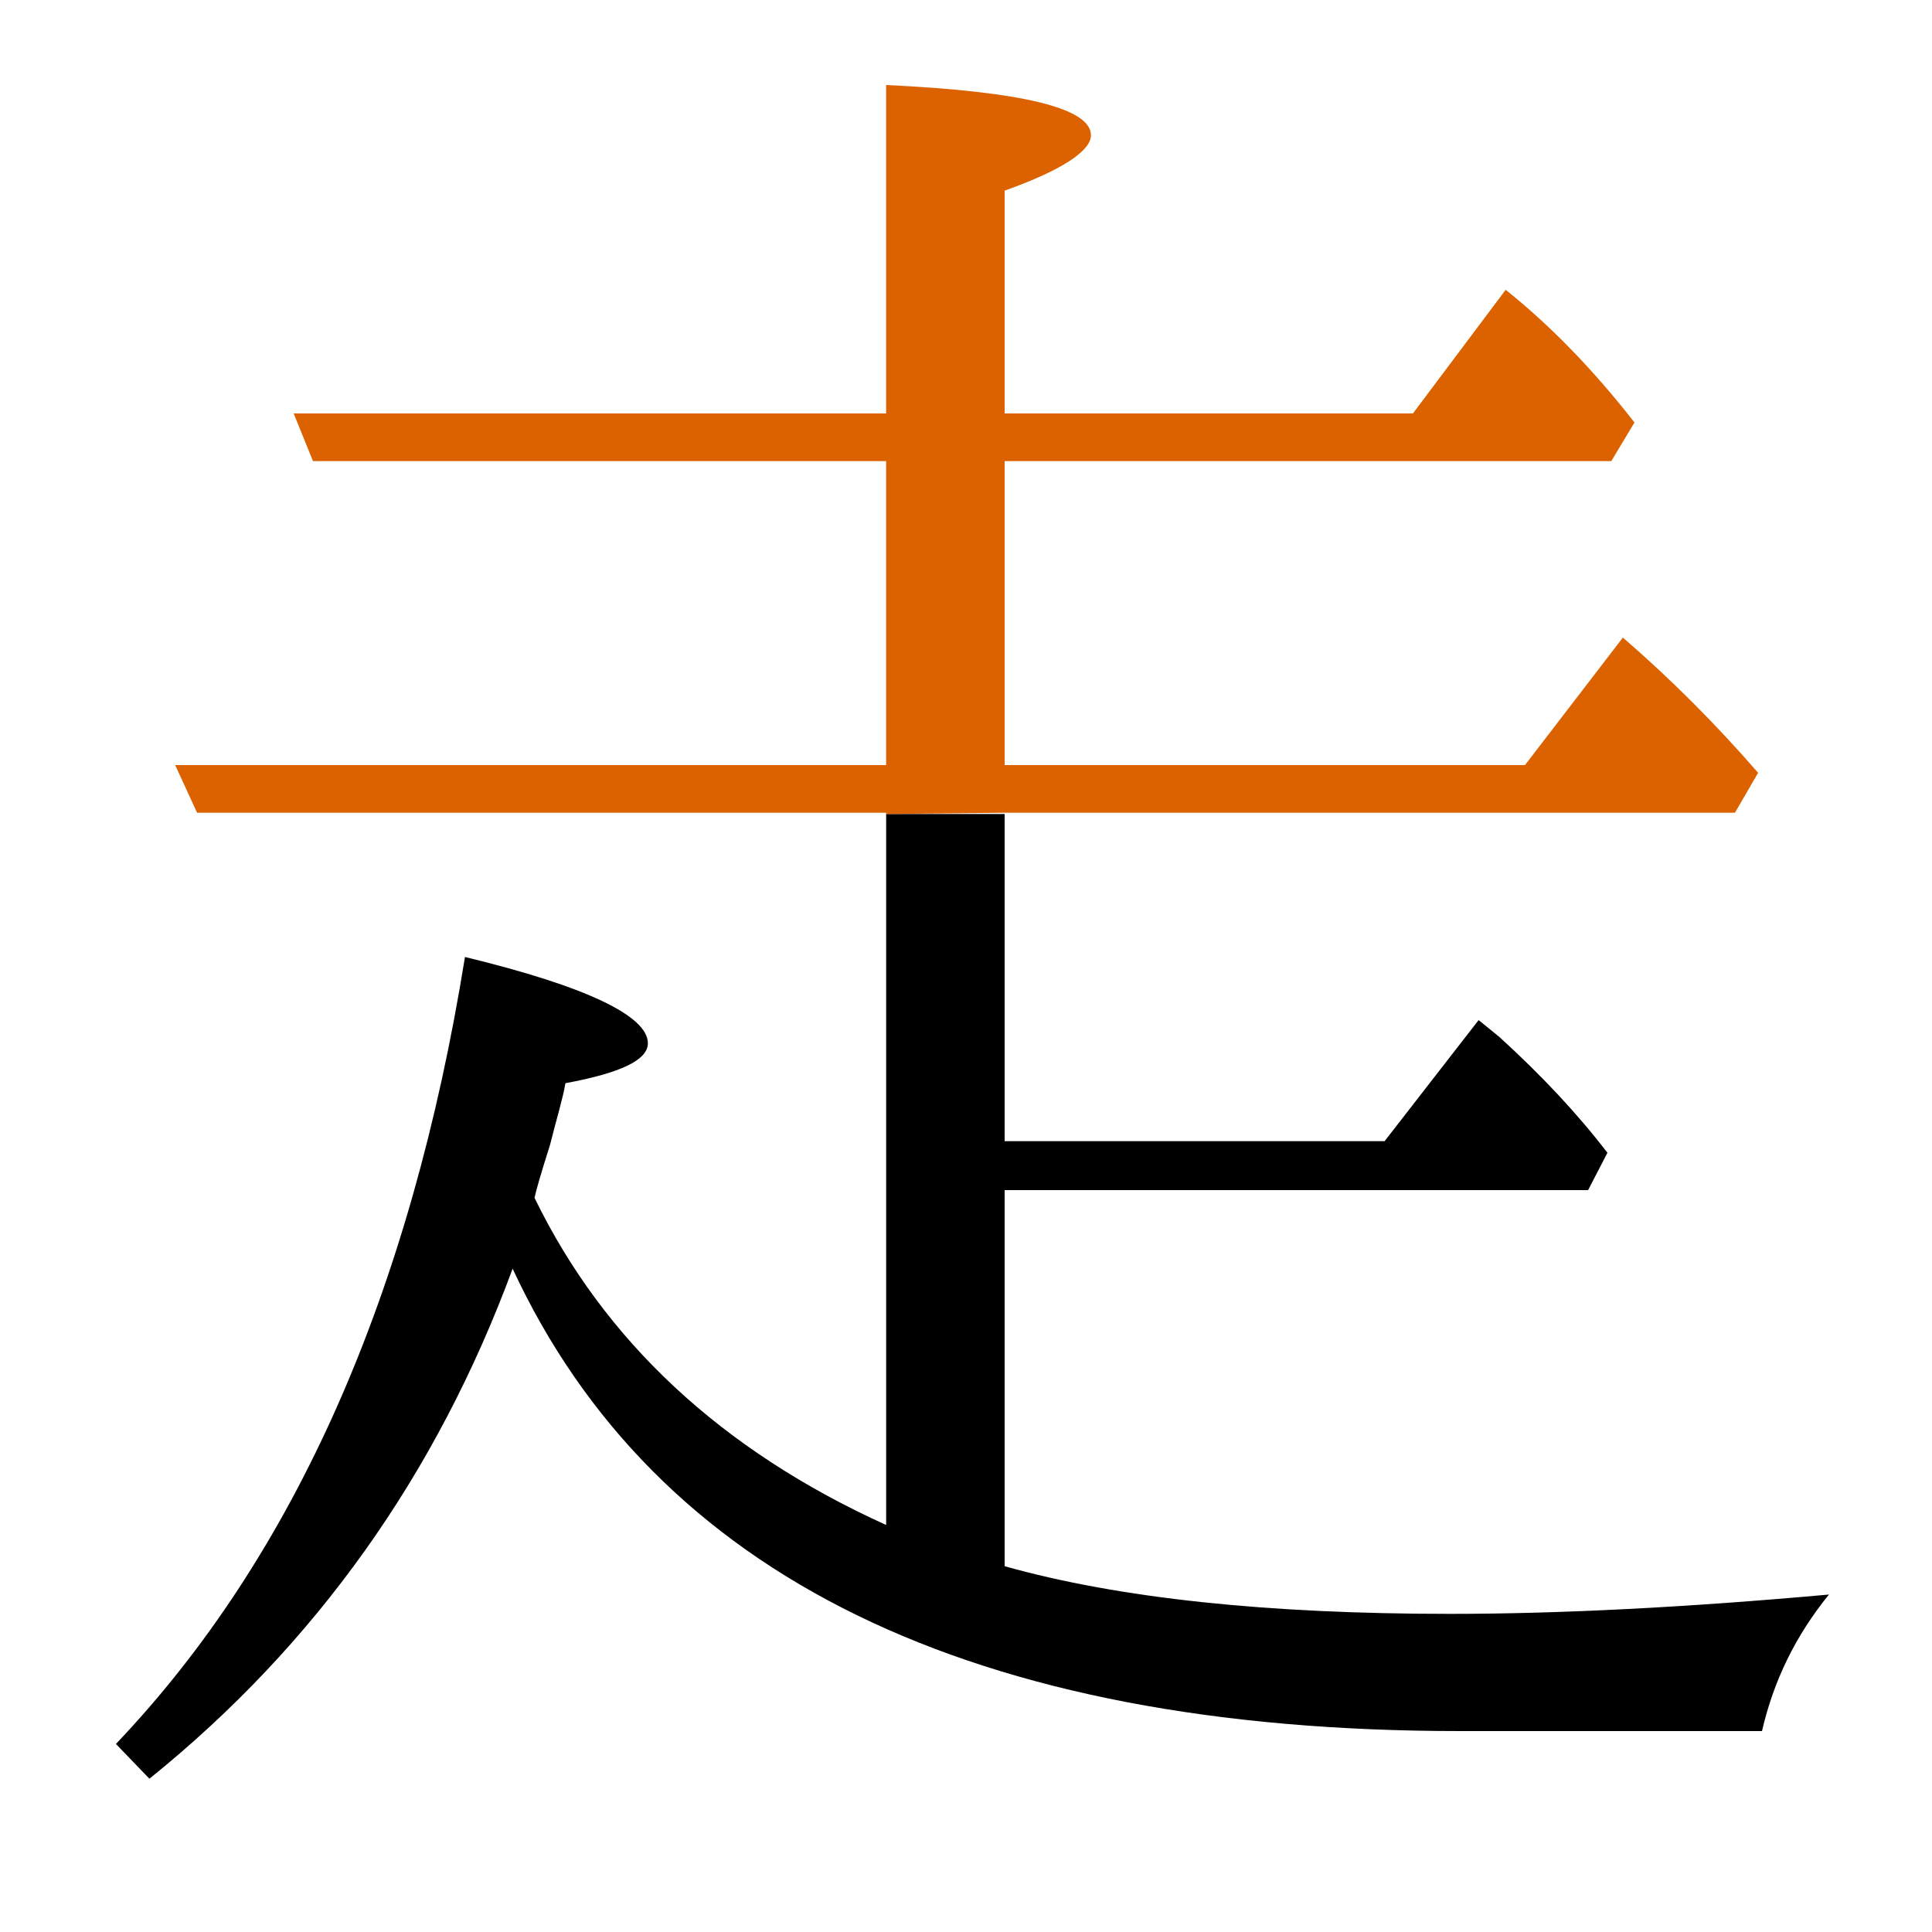 <?xml version="1.0" encoding="utf-8"?>
<!-- Generator: Adobe Illustrator 19.0.0, SVG Export Plug-In . SVG Version: 6.00 Build 0)  -->
<svg version="1.1" id="圖層_1" xmlns="http://www.w3.org/2000/svg" xmlns:xlink="http://www.w3.org/1999/xlink" x="0px" y="0px"
	 viewBox="45 -33.8 150 150" style="enable-background:new 45 -33.8 150 150;" xml:space="preserve">
<style type="text/css">
	.st0{enable-background:new    ;}
	.st1{fill:#DC6200;}
</style>
<g class="st0">
	<path d="M157.6,91.5c-14.2,0-25.7-1.2-34.6-3.7V58.6h45.3l1.5-2.9c-2.3-3-5.1-6-8.4-9l-1.6-1.3l-7.3,9.4H123V29.4h-9.2v55.2
		C101,78.8,91.9,70.3,86.5,59.2c0.1-0.5,0.5-1.9,1.2-4.1c0.5-2,1-3.6,1.2-4.8c4.3-0.8,6.4-1.8,6.4-3.1c0-2.1-4.7-4.4-14.2-6.7
		C76.9,66.6,67.9,87,54,101.6l2.6,2.7c12.9-10.4,22.3-23.6,28.2-39.6c11.1,23.9,35.7,35.9,73.6,35.9h23.4c0.9-3.9,2.6-7.4,5.2-10.6
		C175.9,91,166.1,91.5,157.6,91.5z"/>
	<path class="st1" d="M123,29.3h56.7l1.8-3.1c-3.3-3.8-6.8-7.3-10.5-10.5l-7.6,9.9H123V2h47.1l1.8-3c-3.2-4.1-6.5-7.5-10-10.3
		l-7.2,9.6H123V-19c4.5-1.6,6.7-3.1,6.7-4.3c0-2.1-5.3-3.4-15.9-3.9v25.5H67.8L69.3,2h44.5v23.6H58.6l1.7,3.7h53.5v0.1L123,29.3
		L123,29.3z"/>
</g>
</svg>
